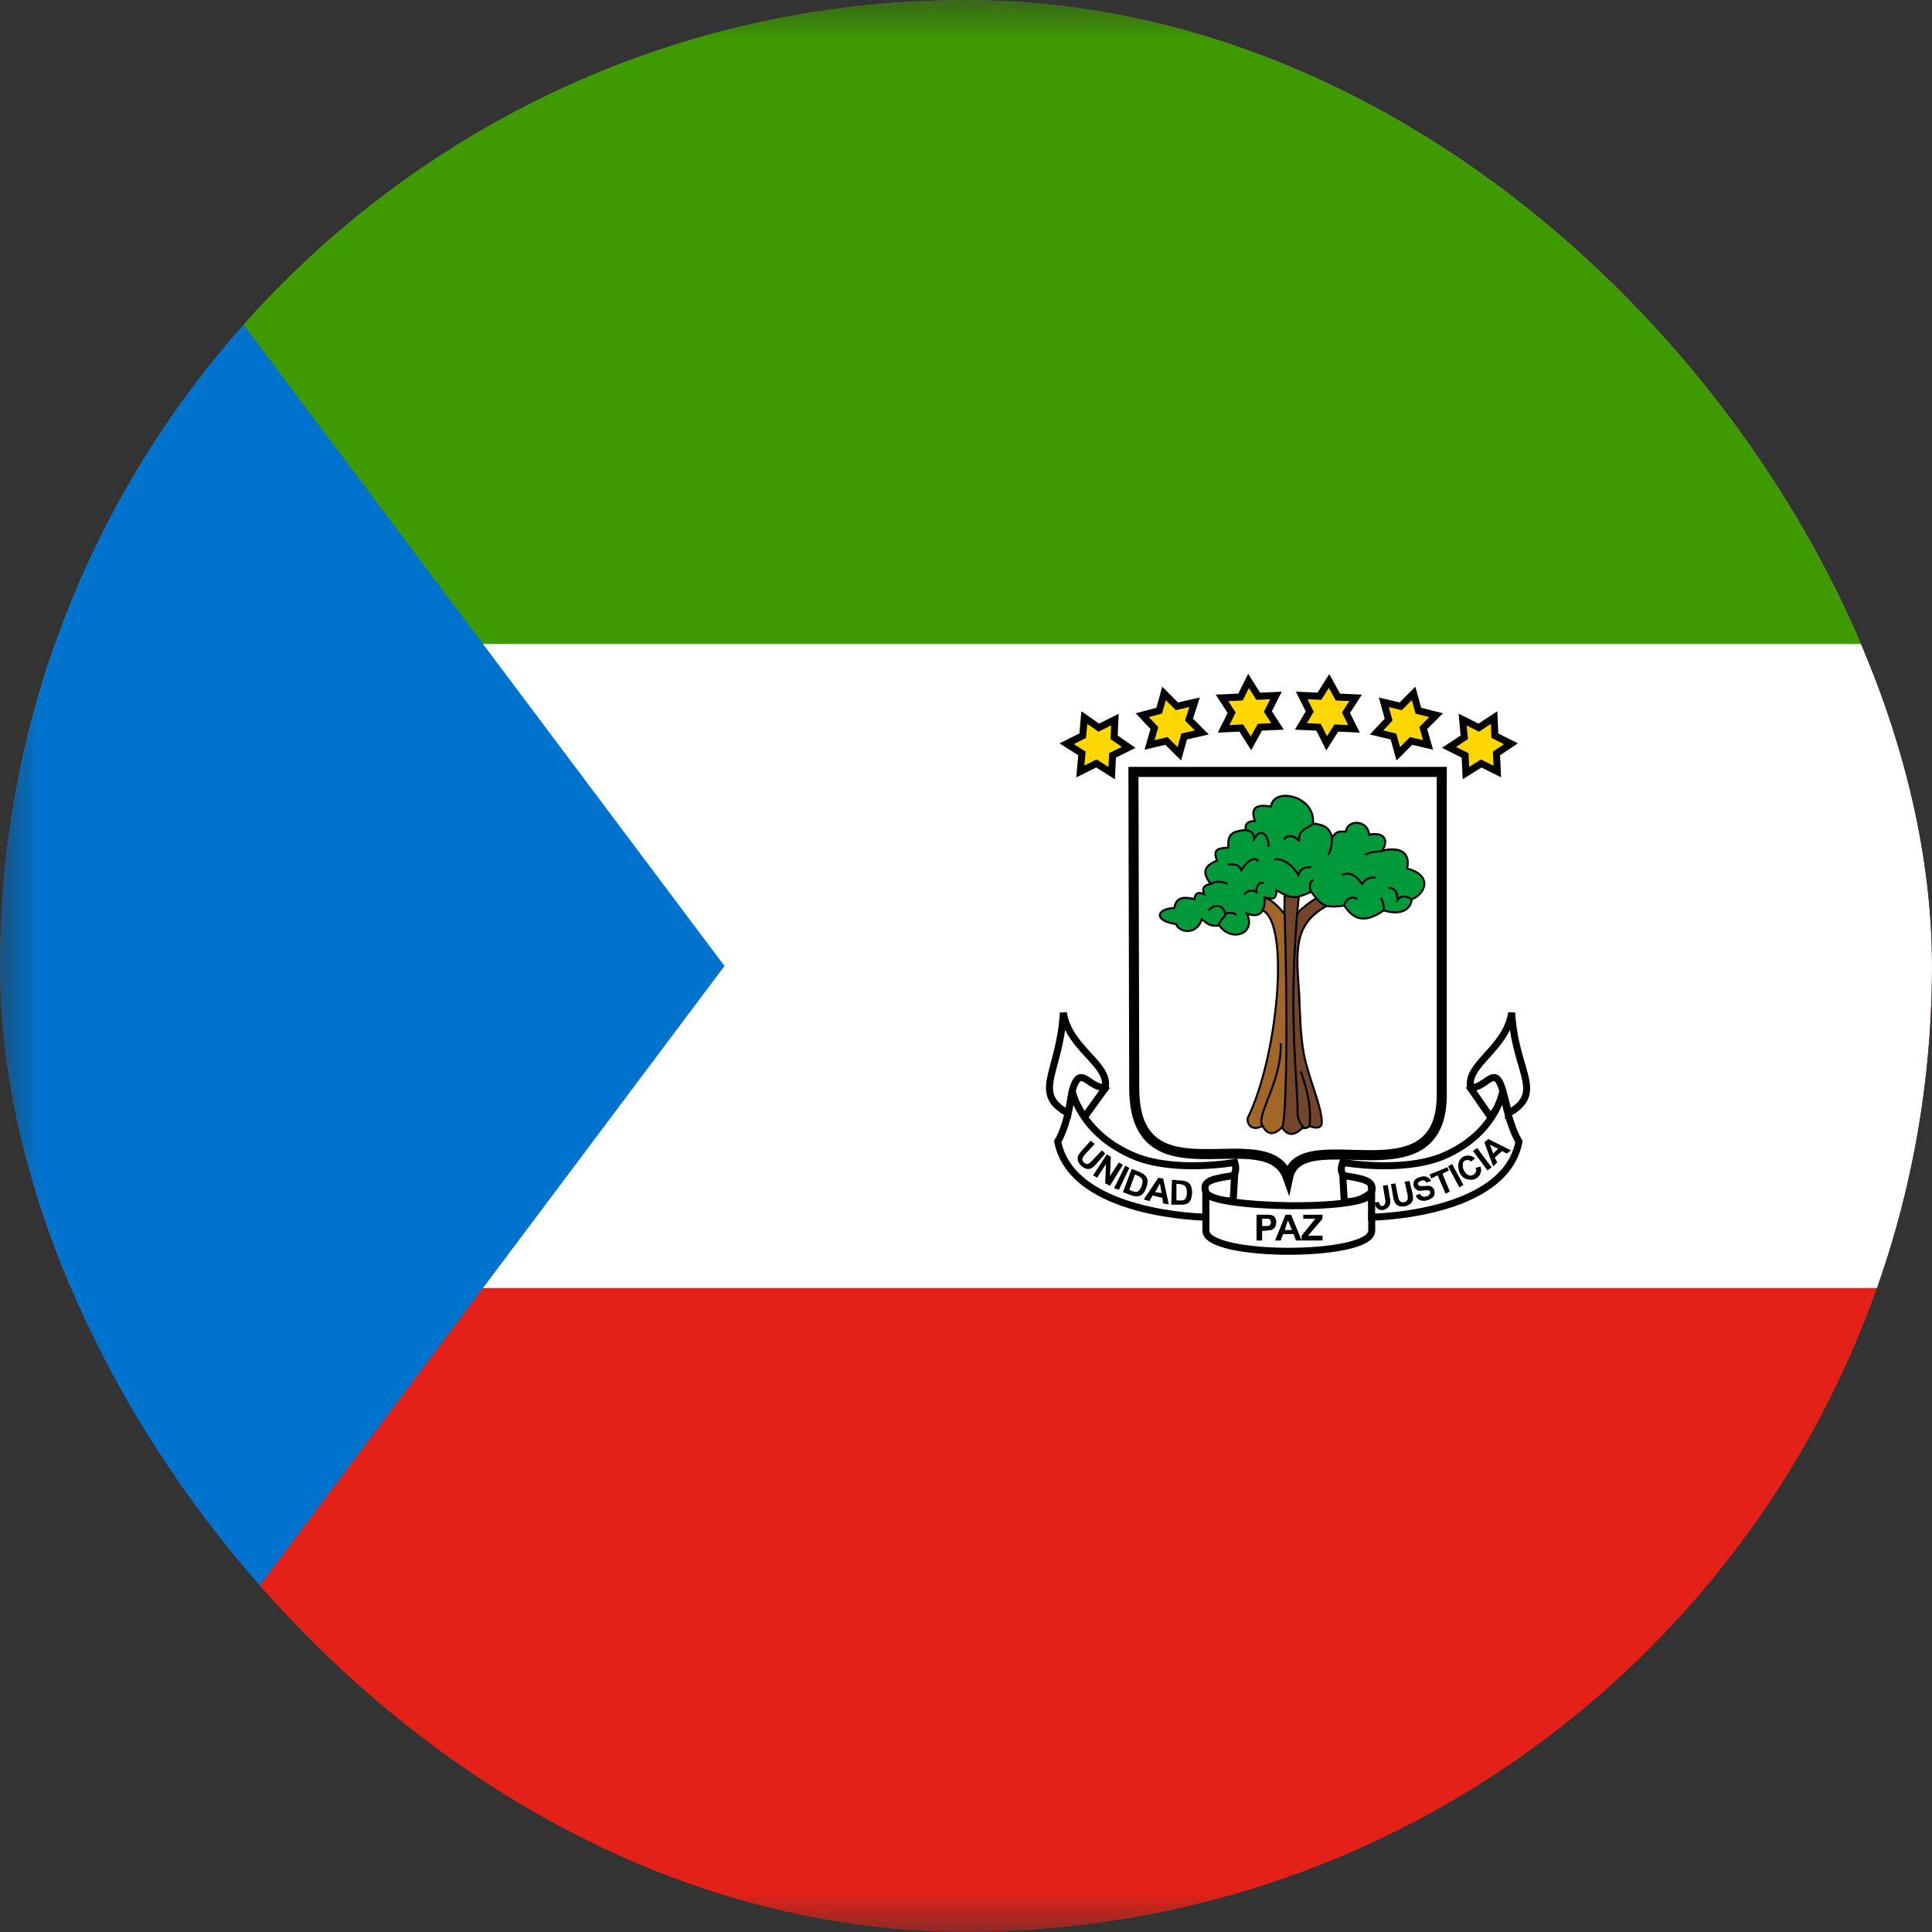 <svg width="24" height="24" viewBox="0 0 24 24" fill="none" xmlns="http://www.w3.org/2000/svg">
<rect x="0" y="0" width="24" height="24" fill="#333333" stroke="none"/>
<g clip-path="url(#clip0_69_5609)">
<g clip-path="url(#clip1_69_5609)">
<mask id="mask0_69_5609" style="mask-type:luminance" maskUnits="userSpaceOnUse" x="0" y="0" width="32" height="24">
<path d="M32 0H0V24H32V0Z" fill="white"/>
</mask>
<g mask="url(#mask0_69_5609)">
<path d="M0 0H32V24H0V0Z" fill="#E32118"/>
<path d="M0 0H32V16H0V0Z" fill="white"/>
<path d="M0 0H32V8H0V0Z" fill="#3E9A00"/>
<path d="M0 0V24L9 12L0 0Z" fill="#0073CE"/>
<path d="M14.08 9.589H17.91V13.599C17.91 14.949 16.15 13.909 16 14.629C15.74 13.889 14.09 14.959 14.09 13.519L14.08 9.589Z" fill="white" stroke="black" stroke-width="0.125"/>
<path d="M16.27 13.989C16.27 13.989 16.22 14.039 16.13 13.999C16.04 13.959 16.03 11.429 16.03 11.429C16.23 11.209 16.39 11.139 16.39 11.139L16.51 11.239C16.06 11.469 16.1 11.799 16.14 12.369C16.15 12.579 16.15 12.849 16.2 13.109C16.27 13.439 16.41 13.719 16.42 13.929C16.43 14.059 16.27 13.989 16.27 13.989Z" fill="#73452B" stroke="black" stroke-width="0.025"/>
<path d="M15.959 11.08H16.139C15.989 12.53 16.119 13.39 16.119 13.81C16.119 13.95 16.199 14 16.189 14C16.009 14.2 15.919 13.99 15.919 13.99L15.959 11.08Z" fill="#73452B" stroke="black" stroke-width="0.025"/>
<path d="M15.679 13.99C15.509 14.07 15.489 13.91 15.499 13.89C15.869 13.14 16.029 11.49 15.689 11.31L15.709 11.15C15.839 11.19 15.959 11.36 15.959 11.36C16.009 13.21 15.959 13.97 15.929 14C15.749 14.19 15.679 13.97 15.669 13.95" fill="#A36629"/>
<path d="M15.679 13.99C15.509 14.07 15.489 13.91 15.499 13.89C15.869 13.14 16.029 11.49 15.689 11.31L15.709 11.15C15.839 11.19 15.959 11.36 15.959 11.36C16.009 13.21 15.959 13.97 15.929 14C15.749 14.19 15.679 13.97 15.669 13.95" stroke="black" stroke-width="0.025"/>
<path d="M15.669 13.96C15.639 13.8 15.929 13.389 15.909 12.96M16.159 13.309C16.249 13.559 16.289 13.78 16.269 13.989" stroke="black" stroke-width="0.025"/>
<path d="M16.549 10.399C16.609 10.329 16.609 10.329 16.719 10.329C16.739 10.179 16.989 10.179 17.009 10.369C17.209 10.329 17.249 10.449 17.169 10.569C17.359 10.519 17.529 10.569 17.479 10.789C17.819 10.879 17.689 11.119 17.539 11.169C17.519 11.319 17.379 11.369 17.189 11.309C16.949 11.479 16.809 11.419 16.699 11.249C16.429 11.289 16.409 11.229 16.289 11.079C16.079 11.169 16.039 11.169 15.859 11.059C15.849 11.199 15.799 11.159 15.709 11.149C15.719 11.329 15.649 11.409 15.489 11.349C15.609 11.599 15.299 11.709 15.149 11.499C15.009 11.509 14.999 11.469 14.929 11.419C14.869 11.619 14.649 11.589 14.609 11.479C14.329 11.439 14.359 11.289 14.589 11.279C14.609 11.119 14.749 11.149 14.839 11.169C14.849 11.069 14.909 11.089 14.959 11.109C14.929 11.039 14.949 10.999 15.039 10.979C14.909 10.809 14.989 10.749 15.119 10.689C15.049 10.529 15.169 10.539 15.259 10.529C15.249 10.359 15.299 10.329 15.479 10.309C15.459 10.249 15.489 10.199 15.589 10.199C15.529 10.029 15.609 9.989 15.789 10.019C15.819 9.769 16.349 9.889 16.309 10.229C16.459 10.249 16.509 10.279 16.549 10.399Z" fill="#009A3B" stroke="black" stroke-width="0.025"/>
<path d="M15.479 10.31C15.519 10.33 15.569 10.31 15.579 10.42C15.659 10.28 15.759 10.36 15.759 10.52M16.309 10.23C16.269 10.29 16.119 10.29 16.139 10.45C16.089 10.38 15.989 10.36 15.949 10.43M16.549 10.4C16.549 10.44 16.539 10.56 16.499 10.62M17.169 10.57C17.179 10.58 17.029 10.57 16.959 10.62M17.539 11.17C17.499 11.15 17.419 11.1 17.359 11.18C17.359 11.14 17.359 11.03 17.249 11.03M17.189 11.31C17.189 11.21 17.169 11.18 17.149 11.15M16.859 11.17C16.779 11.11 16.699 11.2 16.699 11.25M16.279 11.08C16.279 11.04 16.249 10.96 16.319 10.93M15.139 11.5C15.159 11.4 15.229 11.4 15.219 11.35M15.219 11.35C15.209 11.27 15.119 11.2 15.009 11.31M15.219 11.35C15.279 11.33 15.339 11.34 15.359 11.37M15.049 10.98C15.089 10.94 15.189 10.95 15.249 10.98M15.249 10.74C15.299 10.74 15.389 10.72 15.419 10.81C15.529 10.64 15.609 10.66 15.629 10.7M15.829 10.68C15.909 10.65 16.049 10.73 16.129 10.87C16.169 10.76 16.229 10.78 16.289 10.77M16.669 10.87C16.799 10.81 16.879 10.93 16.919 10.98C16.979 10.9 17.029 10.9 17.089 10.9M15.459 11.11C15.489 11.06 15.559 11.05 15.609 11.08C15.599 10.99 15.659 10.95 15.699 10.97" stroke="black" stroke-width="0.025"/>
<path d="M15.87 9.024L15.65 9.034L15.54 9.234L15.42 9.044L15.2 9.054L15.3 8.854L15.18 8.669L15.41 8.659L15.51 8.459L15.63 8.649L15.85 8.639L15.75 8.839L15.87 9.024ZM14.93 9.099L14.71 9.149L14.65 9.364L14.49 9.204L14.28 9.254L14.34 9.044L14.19 8.884L14.4 8.829L14.46 8.614L14.62 8.774L14.84 8.724L14.77 8.939L14.93 9.099ZM14.02 9.284L13.82 9.384L13.81 9.604L13.62 9.484L13.42 9.584L13.44 9.359L13.25 9.239L13.45 9.139L13.47 8.914L13.65 9.039L13.85 8.939L13.84 9.159L14.02 9.284ZM16.16 9.024L16.38 9.034L16.48 9.234L16.6 9.044L16.82 9.054L16.72 8.854L16.84 8.669L16.62 8.659L16.51 8.459L16.39 8.649L16.17 8.639L16.27 8.839L16.16 9.024ZM17.1 9.099L17.31 9.149L17.37 9.364L17.53 9.204L17.74 9.254L17.68 9.044L17.84 8.884L17.62 8.829L17.56 8.614L17.4 8.774L17.19 8.724L17.25 8.939L17.1 9.099ZM18 9.284L18.2 9.384L18.21 9.604L18.4 9.484L18.6 9.584L18.59 9.359L18.77 9.239L18.57 9.139L18.56 8.914L18.37 9.039L18.17 8.939L18.19 9.159L18 9.284Z" fill="#FFD700" stroke="black" stroke-width="0.087"/>
<path d="M18.269 13.52L18.519 13.88L18.749 13.54L18.589 13.25L18.269 13.52ZM16.679 14.57L16.699 14.93C16.699 14.93 16.799 14.93 16.889 14.9C16.969 14.87 17.039 14.81 17.039 14.81L17.029 14.62L16.679 14.57ZM15.339 14.57L15.319 14.92C15.319 14.92 15.229 14.92 15.139 14.9C15.059 14.88 14.989 14.83 14.989 14.83L14.889 14.59L15.339 14.57ZM13.729 13.52L13.469 13.88L13.189 13.42L13.399 13.2L13.729 13.52Z" fill="white" stroke="black" stroke-width="0.087"/>
<path d="M14.98 15.289C14.98 15.629 17.04 15.629 17.04 15.289V14.809C17.04 15.059 14.98 15.009 14.98 14.809V15.289Z" fill="white" stroke="black" stroke-width="0.087"/>
<path d="M13.139 14.18C13.319 15.1 14.979 15.12 14.979 15.12V14.81C14.939 14.69 15.009 14.65 15.279 14.61C15.389 14.6 15.339 14.44 15.339 14.44C15.339 14.44 14.619 14.57 14.109 14.37C13.419 14.09 13.319 13.55 13.319 13.55C13.319 13.55 13.269 13.97 13.139 14.18ZM18.869 14.18C18.699 15.1 17.039 15.12 17.039 15.12V14.81C17.069 14.69 16.999 14.65 16.729 14.61C16.619 14.6 16.679 14.44 16.679 14.44C16.679 14.44 17.399 14.57 17.909 14.37C18.589 14.09 18.669 13.55 18.669 13.55C18.669 13.55 18.739 13.97 18.869 14.18Z" fill="white" stroke="black" stroke-width="0.087"/>
<path d="M13.269 13.83C12.809 13.58 13.169 13.32 13.209 12.58C13.279 13.03 13.789 13.22 13.729 13.51C13.519 13.52 13.419 13.2 13.319 13.55L13.269 13.83ZM18.739 13.83C19.199 13.57 18.819 13.32 18.779 12.58C18.709 13.03 18.209 13.22 18.269 13.51C18.469 13.52 18.569 13.2 18.669 13.55L18.739 13.82V13.83Z" fill="white" stroke="black" stroke-width="0.087"/>
<path d="M13.549 14.17L13.599 14.21L13.489 14.33C13.439 14.38 13.434 14.41 13.464 14.44C13.499 14.475 13.529 14.46 13.564 14.42L13.689 14.29L13.729 14.33L13.609 14.47C13.544 14.545 13.484 14.53 13.429 14.48C13.389 14.44 13.359 14.38 13.429 14.305L13.549 14.17ZM13.749 14.34L13.799 14.37L13.789 14.61L13.899 14.44L13.949 14.47L13.789 14.73L13.729 14.7L13.739 14.46L13.629 14.63L13.579 14.6L13.749 14.34ZM13.839 14.76L13.979 14.48L14.029 14.51L13.899 14.78L13.839 14.76ZM14.059 14.52L13.949 14.81L14.059 14.85C14.159 14.885 14.209 14.84 14.239 14.755C14.274 14.665 14.259 14.605 14.159 14.56L14.059 14.52ZM14.099 14.59C14.199 14.625 14.209 14.665 14.179 14.74C14.149 14.805 14.129 14.83 14.029 14.78L14.099 14.59ZM14.389 14.63L14.209 14.9L14.279 14.92L14.319 14.85L14.439 14.88L14.449 14.95L14.519 14.96L14.449 14.64L14.389 14.63ZM14.409 14.7L14.429 14.82L14.349 14.81L14.409 14.7ZM14.559 14.655L14.549 14.965H14.664C14.774 14.97 14.804 14.915 14.809 14.815C14.809 14.725 14.774 14.665 14.664 14.665L14.559 14.655ZM14.619 14.705C14.729 14.71 14.744 14.745 14.744 14.82C14.739 14.895 14.724 14.925 14.614 14.91V14.71L14.619 14.705ZM15.609 15.09V15.41H15.679V15.29C15.679 15.29 15.739 15.29 15.789 15.28C15.824 15.27 15.854 15.245 15.854 15.18C15.854 15.12 15.819 15.09 15.759 15.09H15.609ZM15.679 15.14H15.749C15.804 15.14 15.799 15.23 15.749 15.23H15.679V15.14ZM15.969 15.09L15.839 15.41H15.909L15.939 15.33H16.069L16.099 15.41H16.169L16.039 15.09H15.969ZM15.999 15.16L16.049 15.28H15.959L15.999 15.16ZM16.169 15.35L16.339 15.14H16.189V15.09H16.429V15.14L16.249 15.35H16.429V15.41H16.169V15.35ZM17.179 14.73L17.239 14.72L17.269 14.9C17.279 14.965 17.249 15.005 17.204 15.025C17.154 15.045 17.084 15.025 17.079 14.94L17.129 14.93C17.139 14.98 17.159 14.985 17.179 14.98C17.204 14.97 17.214 14.94 17.209 14.91L17.179 14.73ZM17.279 14.71L17.334 14.7L17.364 14.85C17.374 14.915 17.394 14.94 17.439 14.935C17.489 14.925 17.494 14.895 17.484 14.835L17.449 14.68L17.509 14.67L17.549 14.835C17.569 14.935 17.519 14.97 17.449 14.985C17.394 14.995 17.329 14.985 17.309 14.885L17.279 14.71ZM17.589 14.85L17.639 14.83C17.664 14.875 17.699 14.87 17.729 14.86C17.769 14.84 17.779 14.805 17.754 14.79C17.724 14.775 17.654 14.8 17.619 14.79C17.574 14.77 17.554 14.74 17.559 14.705C17.559 14.655 17.599 14.635 17.644 14.62C17.694 14.605 17.744 14.61 17.779 14.67L17.719 14.69C17.699 14.655 17.669 14.66 17.649 14.67C17.629 14.68 17.599 14.695 17.619 14.72C17.629 14.745 17.704 14.73 17.744 14.73C17.784 14.73 17.814 14.76 17.819 14.795C17.829 14.85 17.809 14.88 17.744 14.905C17.669 14.935 17.599 14.905 17.589 14.85ZM17.859 14.6L17.779 14.64L17.759 14.59L17.979 14.5L17.999 14.54L17.919 14.58L18.009 14.8L17.959 14.83L17.859 14.6ZM17.989 14.49L18.039 14.46L18.179 14.72L18.129 14.75L17.989 14.49ZM18.329 14.51L18.389 14.49C18.397 14.509 18.4 14.529 18.398 14.55C18.395 14.57 18.387 14.589 18.375 14.606C18.363 14.622 18.347 14.636 18.329 14.644C18.31 14.653 18.29 14.656 18.269 14.655C18.119 14.655 18.099 14.485 18.124 14.43C18.164 14.335 18.274 14.34 18.324 14.39L18.274 14.43C18.244 14.39 18.174 14.415 18.174 14.45C18.168 14.479 18.171 14.51 18.184 14.537C18.196 14.564 18.218 14.586 18.244 14.6C18.294 14.62 18.364 14.56 18.329 14.51ZM18.299 14.3L18.349 14.26L18.529 14.5L18.479 14.54L18.299 14.3ZM18.489 14.15L18.439 14.19L18.549 14.49L18.599 14.44L18.569 14.38L18.659 14.3L18.719 14.33L18.769 14.29L18.489 14.15ZM18.509 14.22L18.609 14.27L18.549 14.33L18.509 14.22Z" fill="black"/>
</g>
</g>
</g>
<defs>
<clipPath id="clip0_69_5609">
<rect width="24" height="24" rx="12" fill="white"/>
</clipPath>
<clipPath id="clip1_69_5609">
<rect width="32" height="24" fill="white"/>
</clipPath>
</defs>
</svg>

